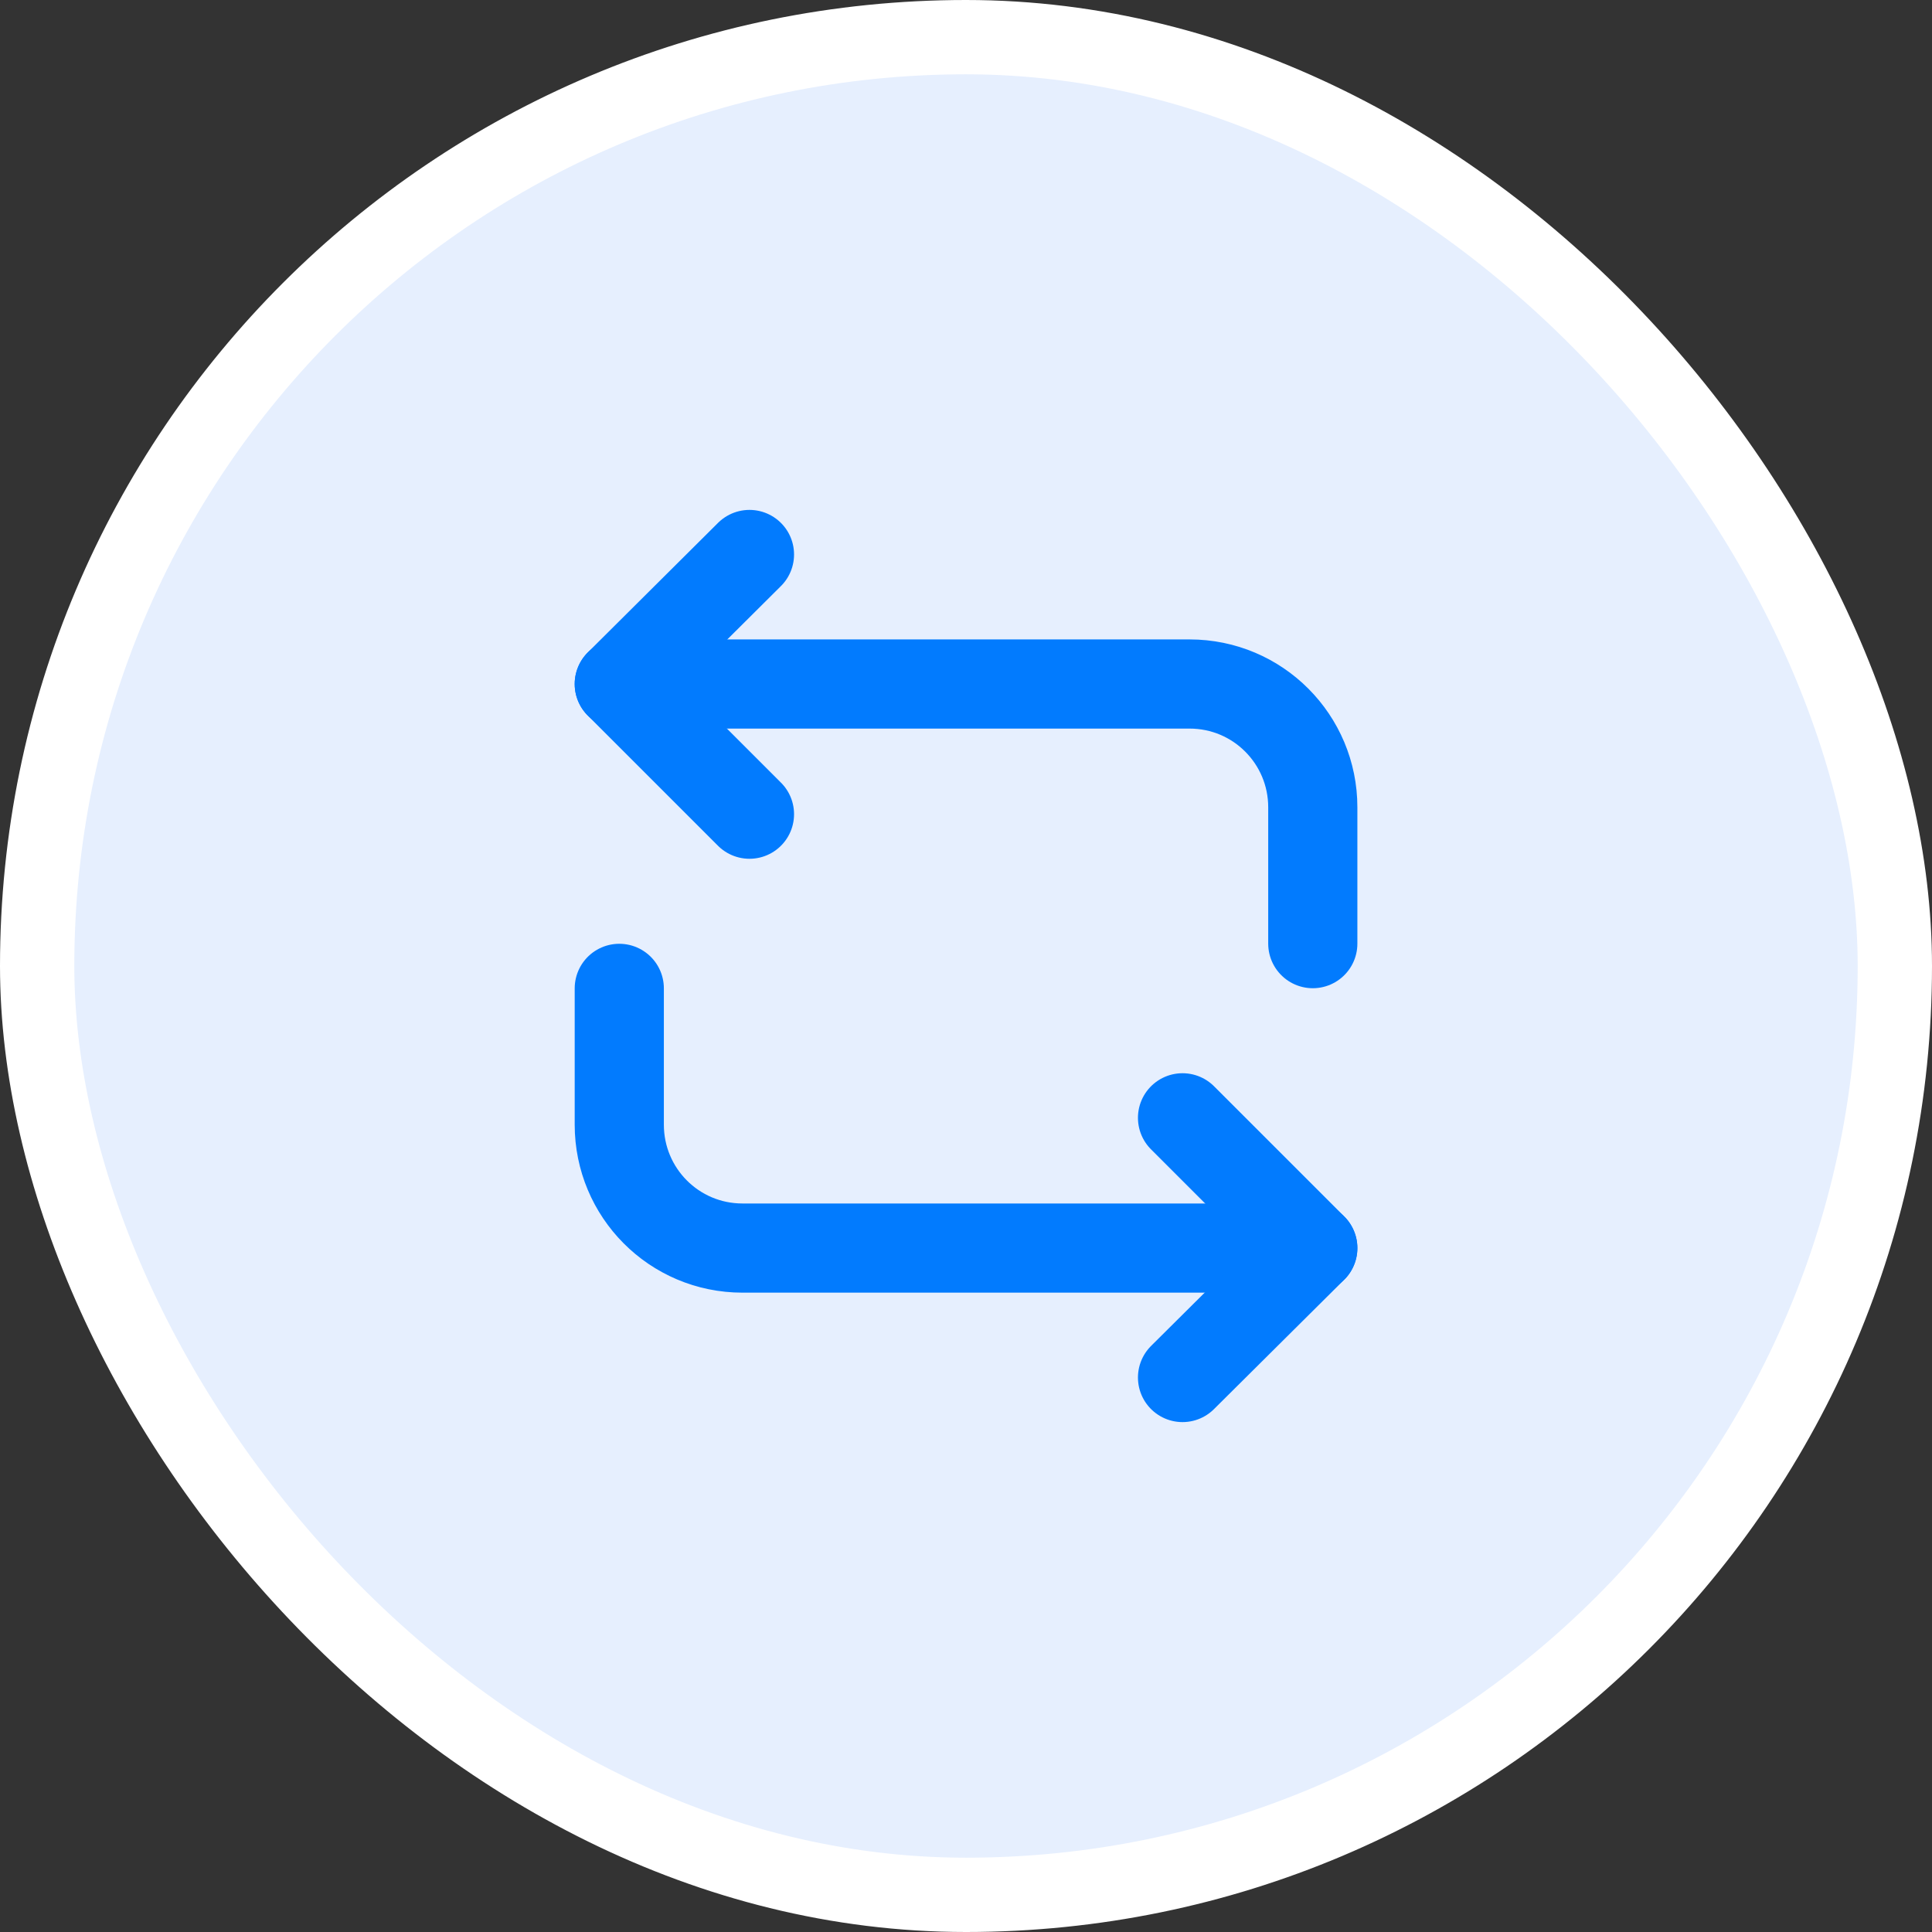 <svg width="26" height="26" viewBox="0 0 26 26" fill="none" xmlns="http://www.w3.org/2000/svg">
<rect x="0" y="0" width="26" height="26" fill="#333333" stroke="none"/>
<rect x="0.5" y="0.5" width="25" height="25" rx="12.5" fill="#E6EFFE"/>
<path d="M8.334 9.205H16.008C16.93 9.205 17.667 9.951 17.667 10.864V12.699" stroke="#027BFE" stroke-width="1.2" stroke-miterlimit="10" stroke-linecap="round" stroke-linejoin="round"/>
<path d="M10.086 7.462L8.334 9.205L10.086 10.957" stroke="#027BFE" stroke-width="1.2" stroke-miterlimit="10" stroke-linecap="round" stroke-linejoin="round"/>
<path d="M17.667 16.796H9.993C9.07 16.796 8.334 16.049 8.334 15.136V13.301" stroke="#027BFE" stroke-width="1.2" stroke-miterlimit="10" stroke-linecap="round" stroke-linejoin="round"/>
<path d="M15.914 18.538L17.667 16.796L15.914 15.043" stroke="#027BFE" stroke-width="1.2" stroke-miterlimit="10" stroke-linecap="round" stroke-linejoin="round"/>
<rect x="0.5" y="0.5" width="25" height="25" rx="12.5" stroke="white"/>
</svg>
